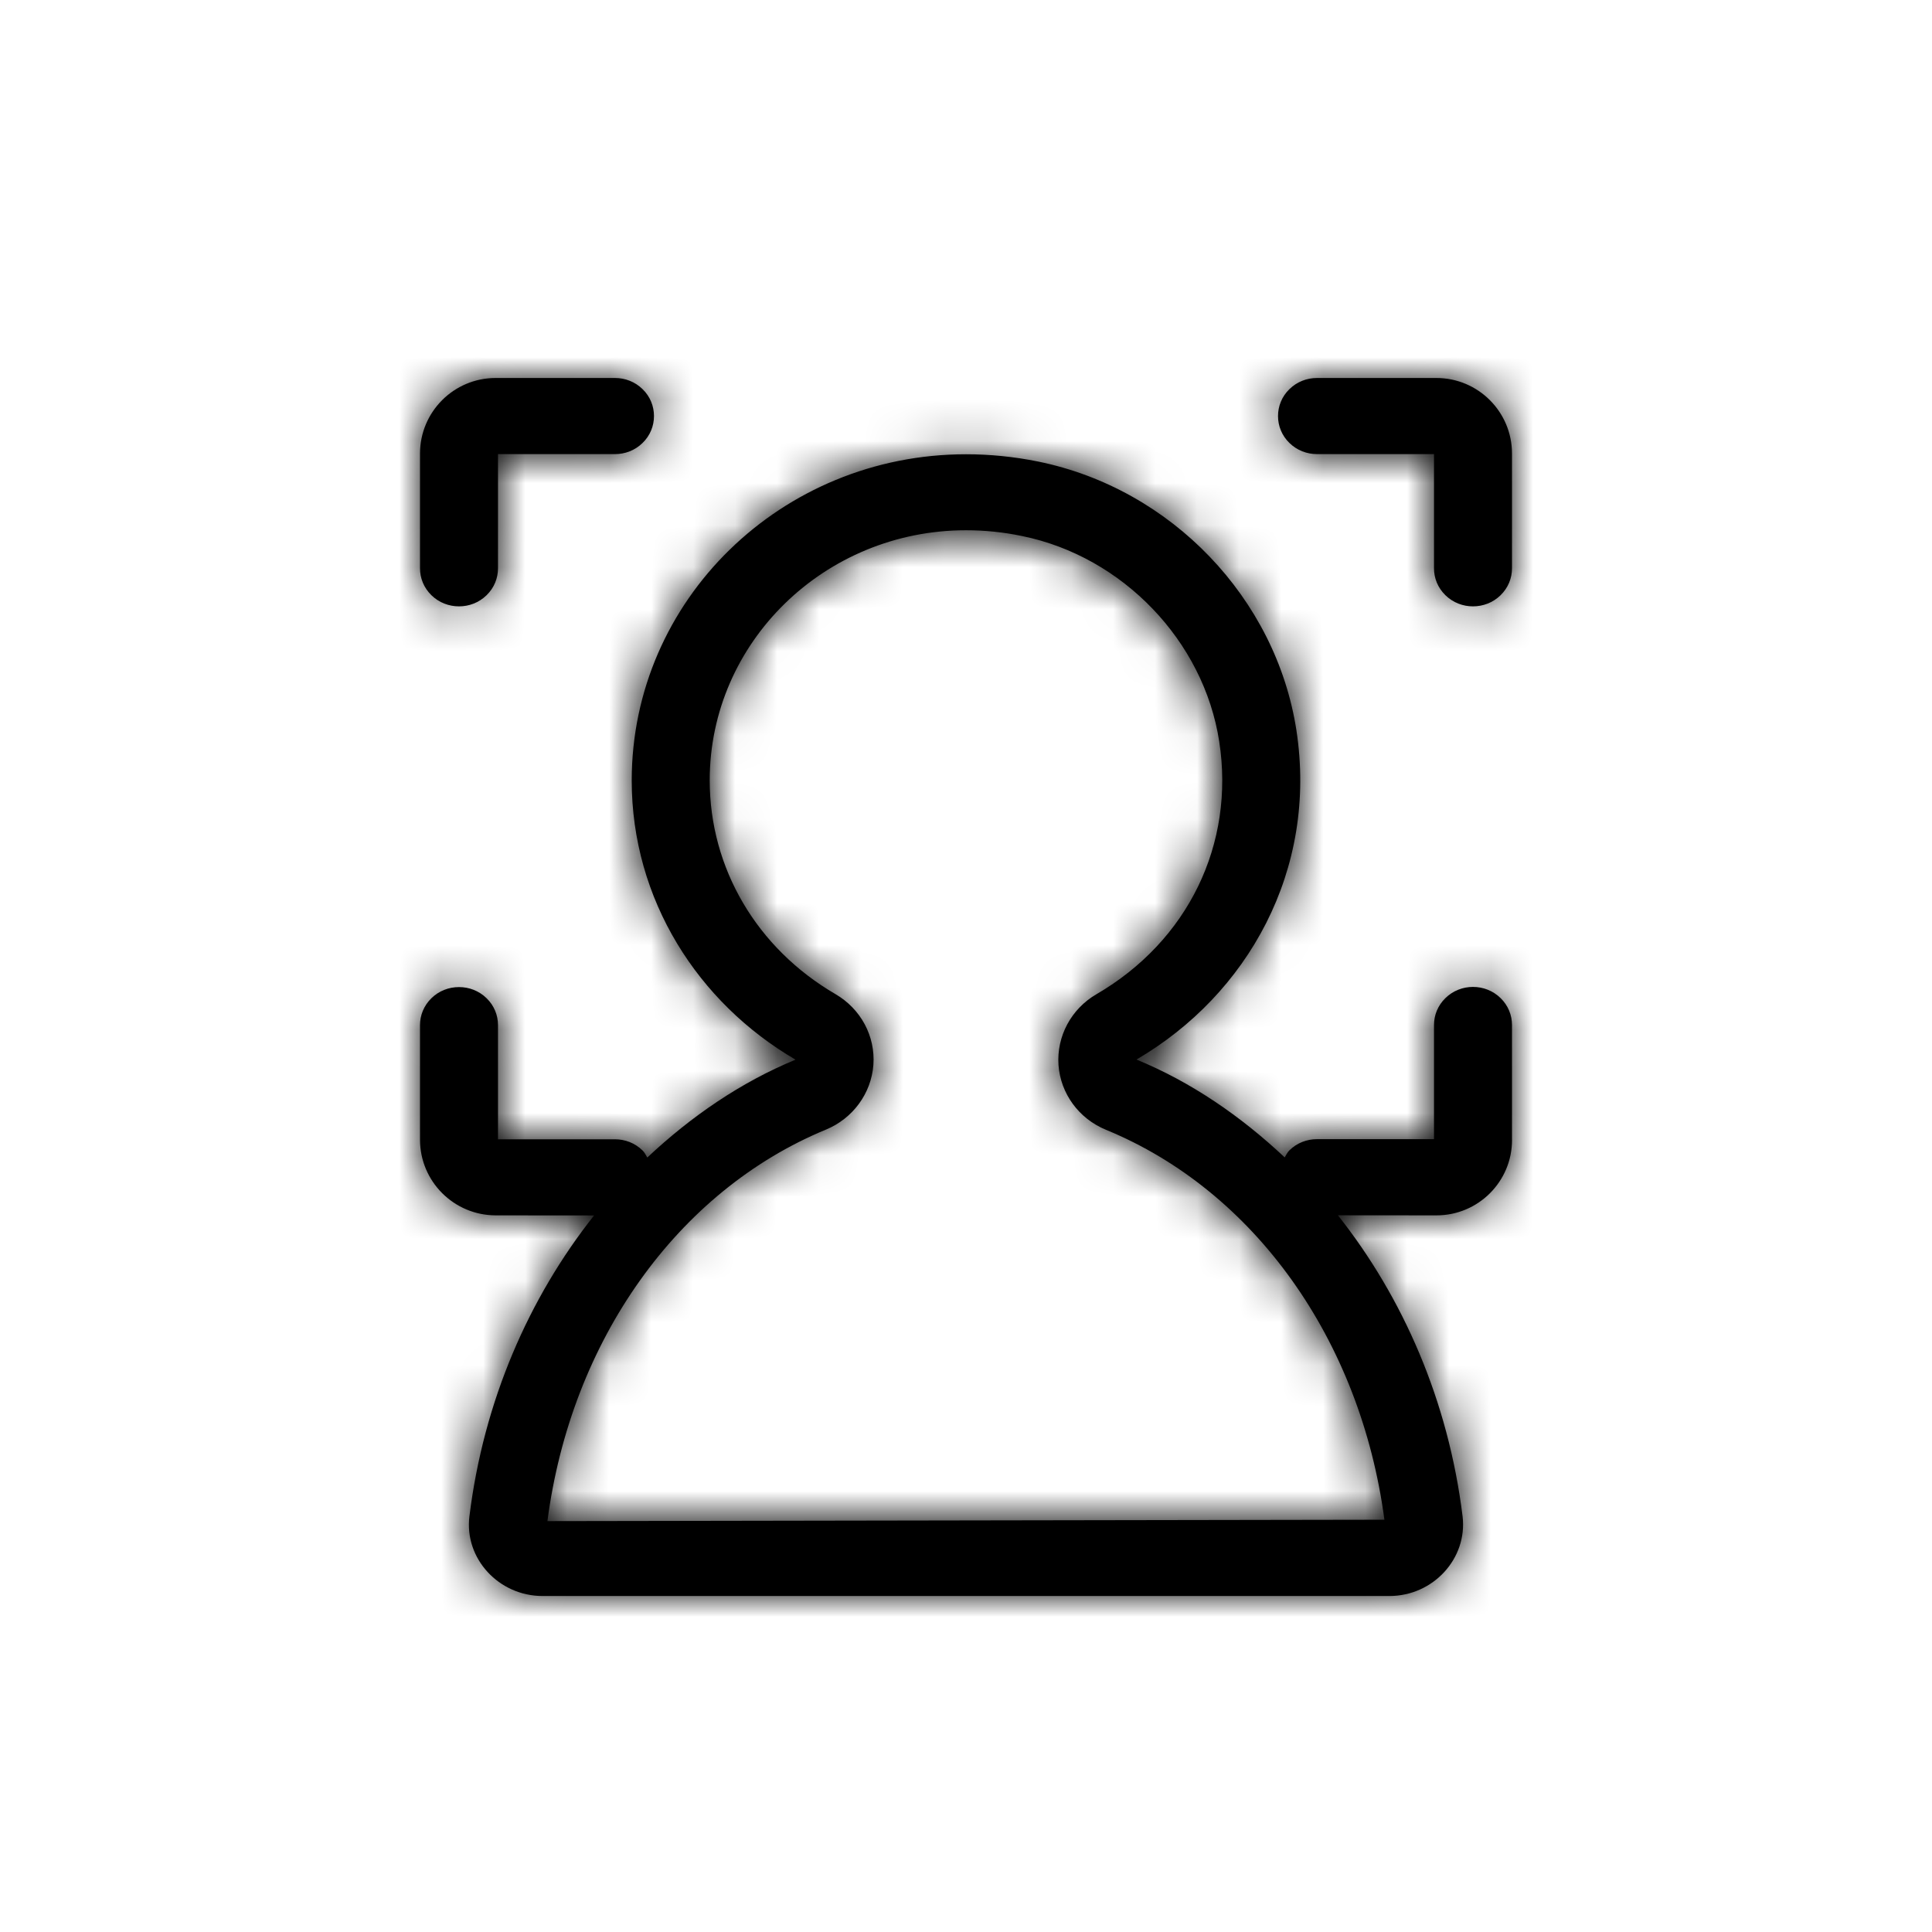 <?xml version="1.0" encoding="UTF-8"?>
<svg width="46px" height="46px" viewBox="0 0 46 46" version="1.1" xmlns="http://www.w3.org/2000/svg" xmlns:xlink="http://www.w3.org/1999/xlink">
    <!-- Generator: Sketch 60.1 (88133) - https://sketch.com -->
    <title>Icon/人脸</title>
    <desc>Created with Sketch.</desc>
    <defs>
        <path d="M24.2,0 L21.357,0 L21.357,0 C21.118,0 20.883,0.087 20.701,0.265 C20.518,0.443 20.429,0.673 20.429,0.906 C20.429,1.139 20.518,1.369 20.701,1.547 C20.883,1.725 21.118,1.812 21.357,1.812 L24.143,1.812 L24.143,4.531 C24.143,4.764 24.232,4.994 24.415,5.172 C24.597,5.35 24.833,5.437 25.071,5.437 C25.31,5.437 25.546,5.35 25.728,5.172 C25.91,4.994 26,4.764 26,4.531 L26,1.8 C26,0.806 25.194,-1.82615513e-16 24.2,0 Z M24.415,14.764 C24.232,14.942 24.143,15.172 24.143,15.405 L24.143,18.123 L21.357,18.123 C21.118,18.123 20.883,18.21 20.701,18.388 C20.651,18.437 20.624,18.498 20.588,18.557 C19.54,17.573 18.363,16.764 17.059,16.227 C19.706,14.683 21.38,11.715 20.866,8.382 C20.382,5.252 17.895,2.638 14.721,1.99 C14.137,1.871 13.56,1.816 13,1.816 C8.603,1.816 5.041,5.291 5.041,9.583 C5.041,12.417 6.616,14.874 8.941,16.23 C7.641,16.767 6.46,17.576 5.412,18.56 C5.376,18.502 5.349,18.44 5.299,18.392 C5.117,18.214 4.882,18.126 4.643,18.126 L1.857,18.126 L1.857,15.408 C1.857,15.175 1.768,14.945 1.585,14.767 C1.403,14.589 1.167,14.502 0.929,14.502 C0.69,14.502 0.454,14.589 0.272,14.767 C0.09,14.945 7.10542736e-15,15.175 7.10542736e-15,15.408 L7.10542736e-15,18.135 C0.001,19.129 0.806,19.934 1.8,19.937 L4.145,19.939 L4.145,19.939 C2.593,21.9 1.516,24.356 1.177,27.1 C1.051,28.11 1.877,29 2.918,29 L23.082,29 C24.123,29 24.945,28.107 24.823,27.1 C24.484,24.353 23.407,21.896 21.855,19.935 L24.2,19.937 C25.194,19.939 26.001,19.134 26.001,18.14 C26.001,18.139 26.001,18.139 26,18.139 L26,15.405 L26,15.405 C26,15.172 25.91,14.942 25.728,14.764 C25.546,14.586 25.31,14.498 25.071,14.498 C24.833,14.498 24.597,14.586 24.415,14.764 Z M3.034,27.217 C3.595,22.919 6.129,19.356 9.664,17.896 C10.307,17.631 10.745,17.032 10.795,16.353 C10.844,15.67 10.496,15.023 9.893,14.67 C8.019,13.579 6.898,11.673 6.898,9.579 C6.898,6.294 9.634,3.625 13,3.625 C13.444,3.625 13.895,3.67 14.34,3.764 C16.731,4.252 18.661,6.262 19.029,8.654 C19.407,11.097 18.286,13.405 16.104,14.673 C15.504,15.023 15.156,15.673 15.202,16.356 C15.252,17.039 15.686,17.634 16.333,17.9 C19.865,19.35 22.395,22.903 22.962,27.184 L3.034,27.217 Z M0.929,5.437 C1.167,5.437 1.403,5.35 1.585,5.172 C1.768,4.994 1.857,4.764 1.857,4.531 L1.857,1.812 L4.643,1.812 C4.882,1.812 5.117,1.725 5.299,1.547 C5.482,1.369 5.571,1.139 5.571,0.906 C5.571,0.673 5.482,0.443 5.299,0.265 C5.117,0.087 4.882,0 4.643,0 L1.8,0 C0.806,-3.94290921e-17 3.22345535e-16,0.806 0,1.8 L0,4.531 L0,4.531 C0,4.764 0.09,4.994 0.272,5.172 C0.454,5.35 0.69,5.437 0.929,5.437 Z" id="path-1"></path>
    </defs>
    <g id="Icon/人脸" stroke="none" stroke-width="1">
        <g id="工卡" transform="translate(10, 9)">
            <mask id="mask-2">
                <use xlink:href="#path-1"></use>
            </mask>
            <use id="形状" xlink:href="#path-1"></use>
            <g id="icon/颜色/黄" mask="url(#mask-2)">
                <g transform="translate(-10, -9)" id="矩形">
                    <rect x="0" y="0" width="46" height="46"></rect>
                </g>
            </g>
        </g>
    </g>
</svg>
